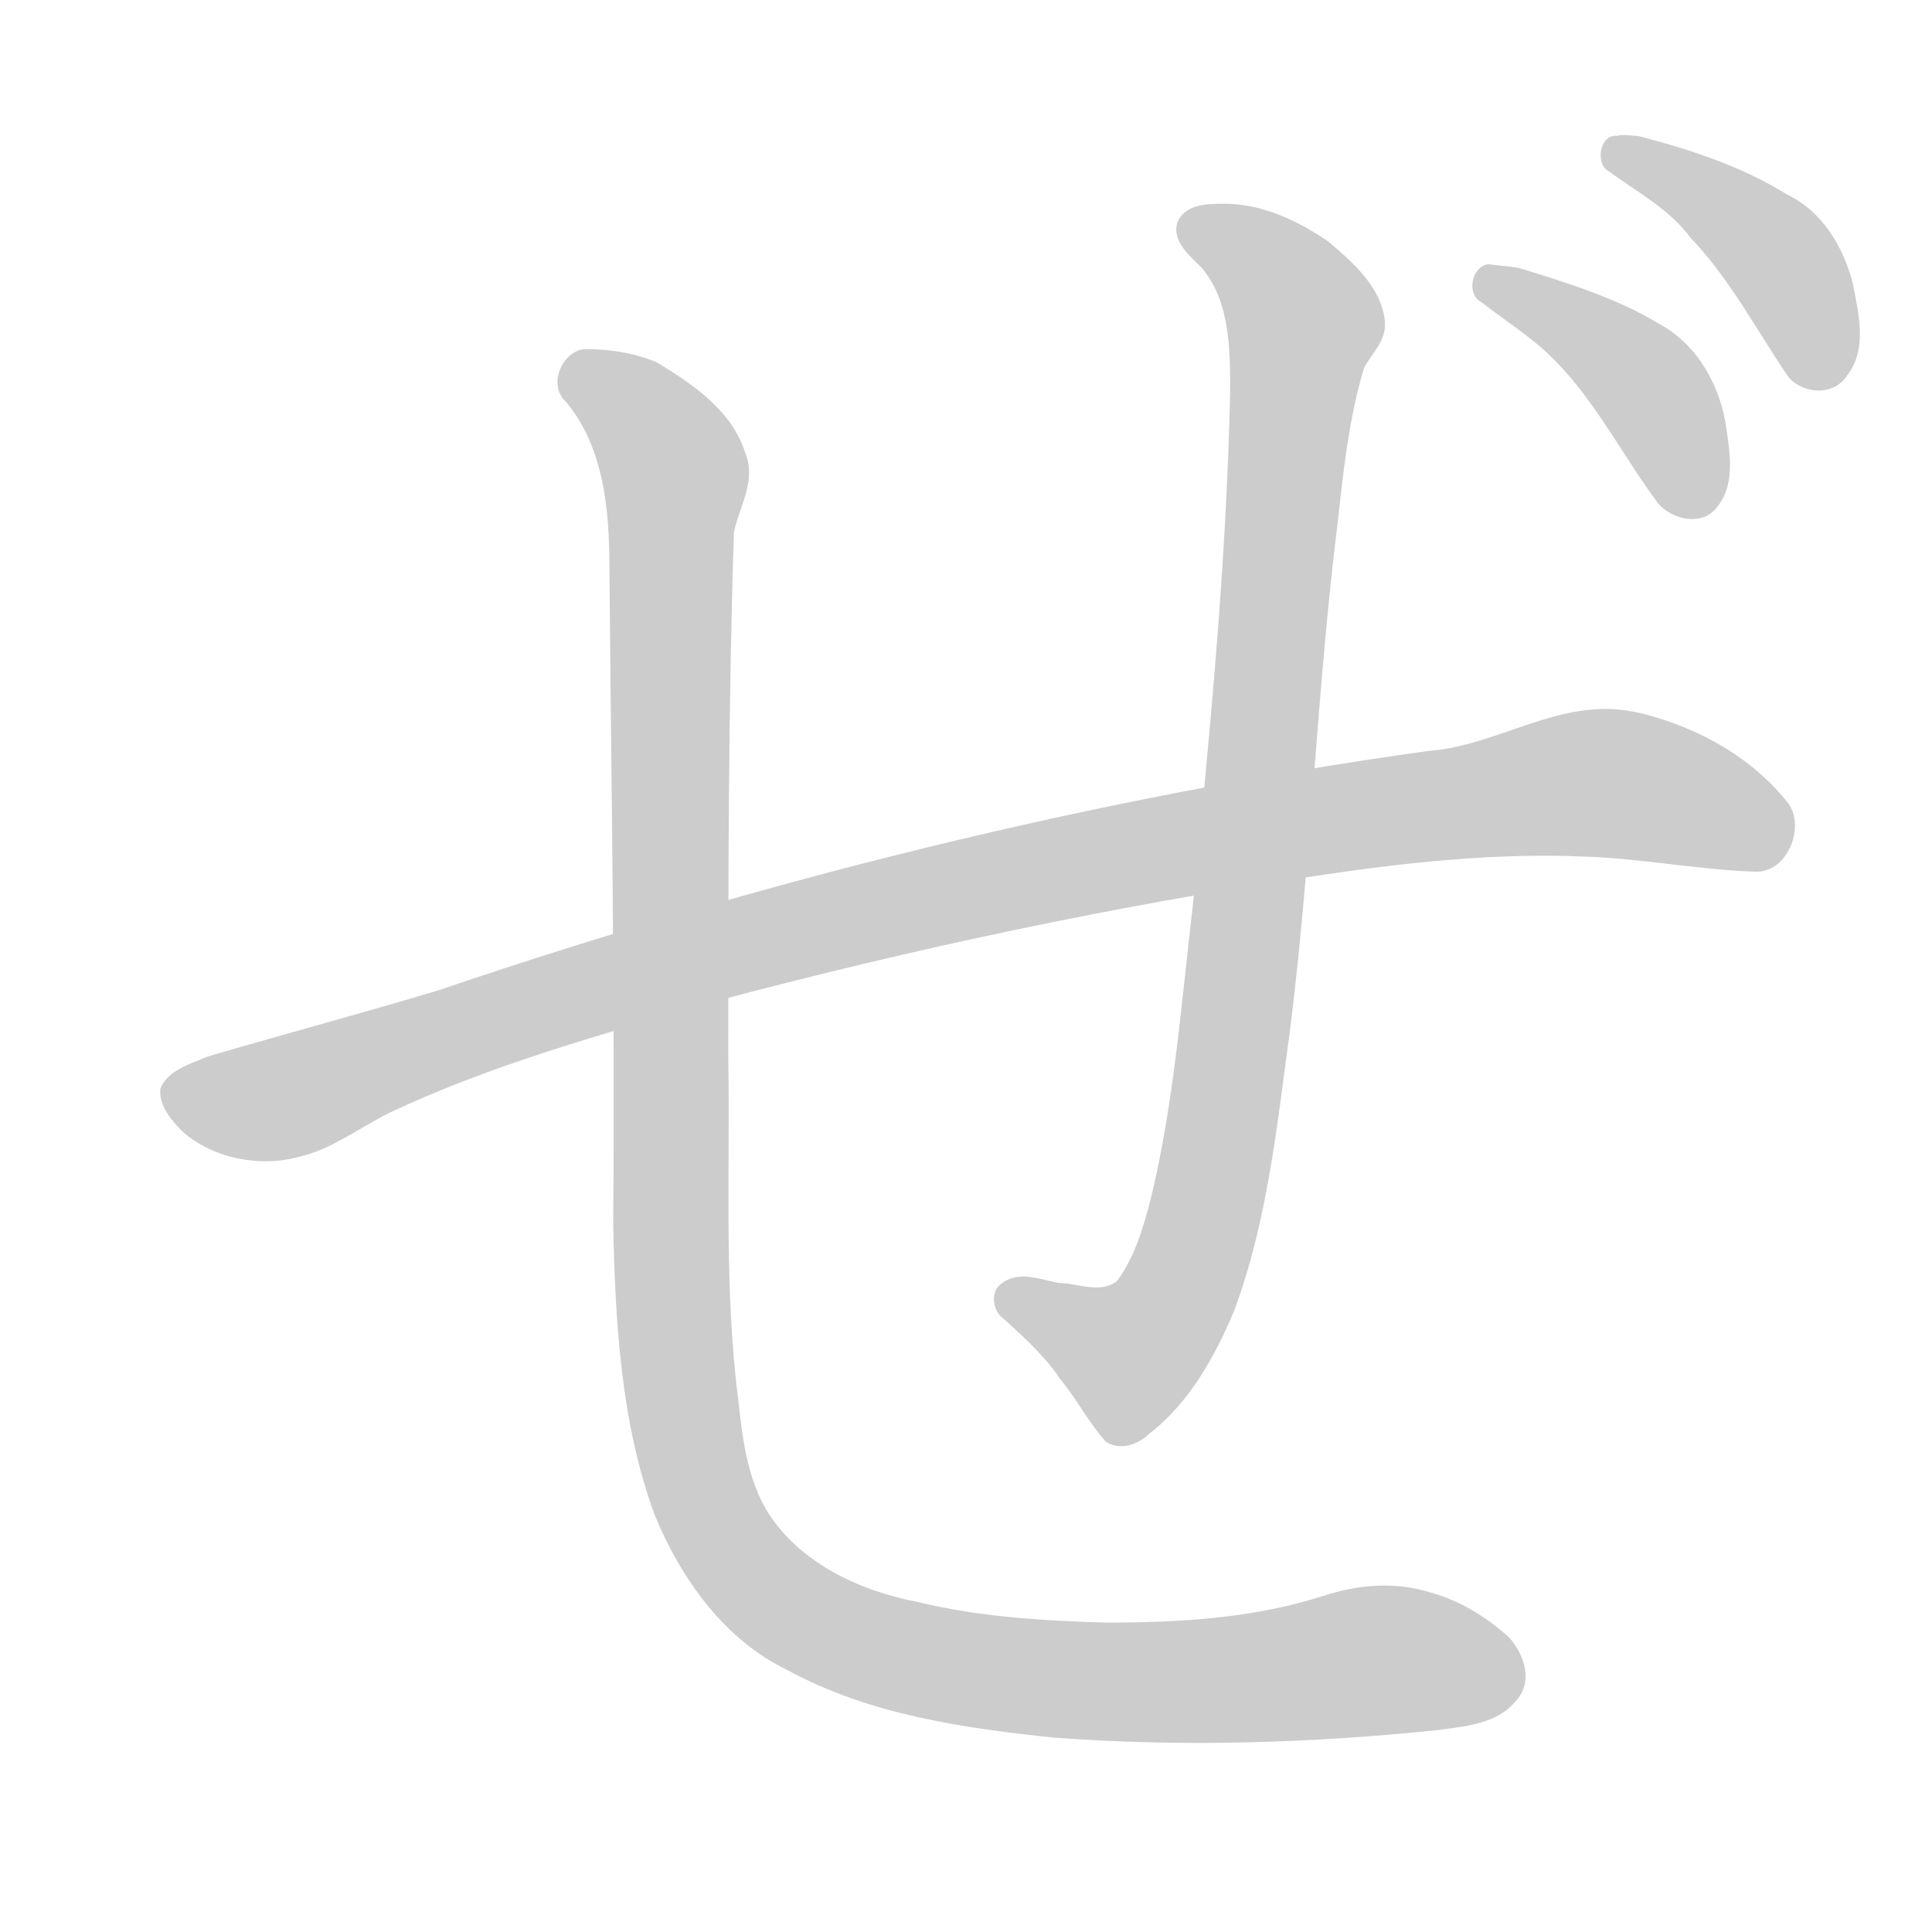 <!--
AnimCJK 2016-2018 Copyright Francois Mizessyn, http://gooo.free.fr/animCJK/
Derived from:
    Wikimedia Commons - https://commons.wikimedia.org/wiki/Hiragana
	Various other sources
You can redistribute and/or modify these files under the terms of the GNU
Lesser General Public License as published by the Free Software Foundation,
either version 3 of the license, or (at your option) any later version. You
should have received a copy of this license (the file "LGPL.txt") along with
these files; if not, see <http://www.gnu.org/licenses/>.
-->
<svg id="z12380" class="acjk" version="1.1" viewBox="0 0 1024 1024" xmlns="http://www.w3.org/2000/svg" xmlns:xlink="http://www.w3.org/1999/xlink">
<style>
<![CDATA[
	@keyframes z12380k {
		from {
			stroke:#c00;
			stroke-dashoffset:3000;
		}
		75% {
			stroke:#c00;
			stroke-dashoffset:0;
		}
		to {
			stroke:#000;
		}
	}
	#z12380 path[clip-path] {
		animation:z12380k 1s linear both;
		stroke-dasharray:3000;
		stroke-width:128;
		stroke-linecap:round;
		fill:none;
	}
	#z12380 path[clip-path="url(#z12380c1)"] {animation-delay:1s;}
	#z12380 path[clip-path="url(#z12380c2)"] {animation-delay:2s;}
	#z12380 path[clip-path="url(#z12380c3)"] {animation-delay:3s;}
	#z12380 path[clip-path="url(#z12380c4)"] {animation-delay:4s;}
	#z12380 path[clip-path="url(#z12380c5)"] {animation-delay:5s;}
	#z12380 path {fill:#ccc;}
]]>
</style>
<path id="z12380d1" d="M 845,376 C 815,378 787,396 757,398 578,423 403,467 232,525 192,537 151,548 110,560 101,564 89,567 85,577 84,586 91,594 97,600 113,614 138,619 159,613 176,609 190,598 206,590 261,564 320,548 378,531 483,503 591,480 699,464 746,457 793,452 840,454 870,455 900,461 930,462 947,463 957,439 948,426 930,403 904,388 877,380 867,377 856,375 845,376 Z"/>
<path id="z12380d2" d="M 649,108 C 640,108 628,108 624,118 621,128 631,136 637,142 652,160 652,185 652,208 650,300 641,391 632,482 626,533 622,586 610,635 606,651 601,667 592,679 583,686 571,680 561,680 551,678 539,673 530,681 525,685 526,695 532,699 543,709 554,719 562,731 571,742 577,754 586,764 593,769 603,766 609,760 630,744 644,719 654,695 672,647 677,595 684,544 695,455 698,365 709,277 712,250 715,221 723,195 727,187 735,181 734,170 732,152 717,139 704,128 688,117 669,108 649,108 Z"/>
<path id="z12380d3" d="M 310,185 C 298,186 290,204 300,213 320,237 323,270 323,301 324,417 326,532 325,648 326,700 329,754 347,803 361,837 384,869 417,885 461,909 511,916 559,921 626,926 694,924 762,917 776,915 793,914 803,902 813,892 808,877 800,868 788,857 773,848 758,844 739,838 719,840 701,846 663,858 624,860 586,860 552,859 519,857 486,849 455,843 423,828 406,800 394,779 393,755 390,731 384,674 387,617 386,560 386,467 386,374 389,282 392,268 401,255 395,240 388,218 368,204 348,192 336,187 323,185 310,185 Z"/>
<path id="z12380d4" d="M 789,140 C 780,141 777,156 785,160 799,171 814,180 826,193 847,215 861,243 879,267 886,275 901,279 909,270 920,258 917,241 915,227 912,205 900,183 880,172 857,158 831,150 805,142 800,141 795,141 789,140 Z"/>
<path id="z12380d5" d="M 857,72 C 848,71 845,87 853,91 868,102 885,111 896,126 917,148 931,175 948,200 956,209 972,210 979,199 990,185 985,166 982,150 977,131 966,112 947,103 923,88 895,79 868,72 864,72 861,71 857,72 Z"/>
<defs>
	<clipPath id="z12380c1"><use xlink:href="#z12380d1"/></clipPath>
	<clipPath id="z12380c2"><use xlink:href="#z12380d2"/></clipPath>
	<clipPath id="z12380c3"><use xlink:href="#z12380d3"/></clipPath>
	<clipPath id="z12380c4"><use xlink:href="#z12380d4"/></clipPath>
	<clipPath id="z12380c5"><use xlink:href="#z12380d5"/></clipPath>
</defs>
<path pathLength="2999" clip-path="url(#z12380c1)" d="M 98,575 146,578 409,491 824,412 935,441"/>
<path pathLength="2999" clip-path="url(#z12380c2)" d="M 637,121 696,174 635,665 607,722 545,686"/>
<path pathLength="2999" clip-path="url(#z12380c3)" d="M 313,199 368,260 369,785 434,860 792,879"/>
<path pathLength="2999" clip-path="url(#z12380c4)" d="M 794,154 883,198 899,262"/>
<path pathLength="2999" clip-path="url(#z12380c5)" d="M 863,84 947,130 969,192"/>
</svg>
